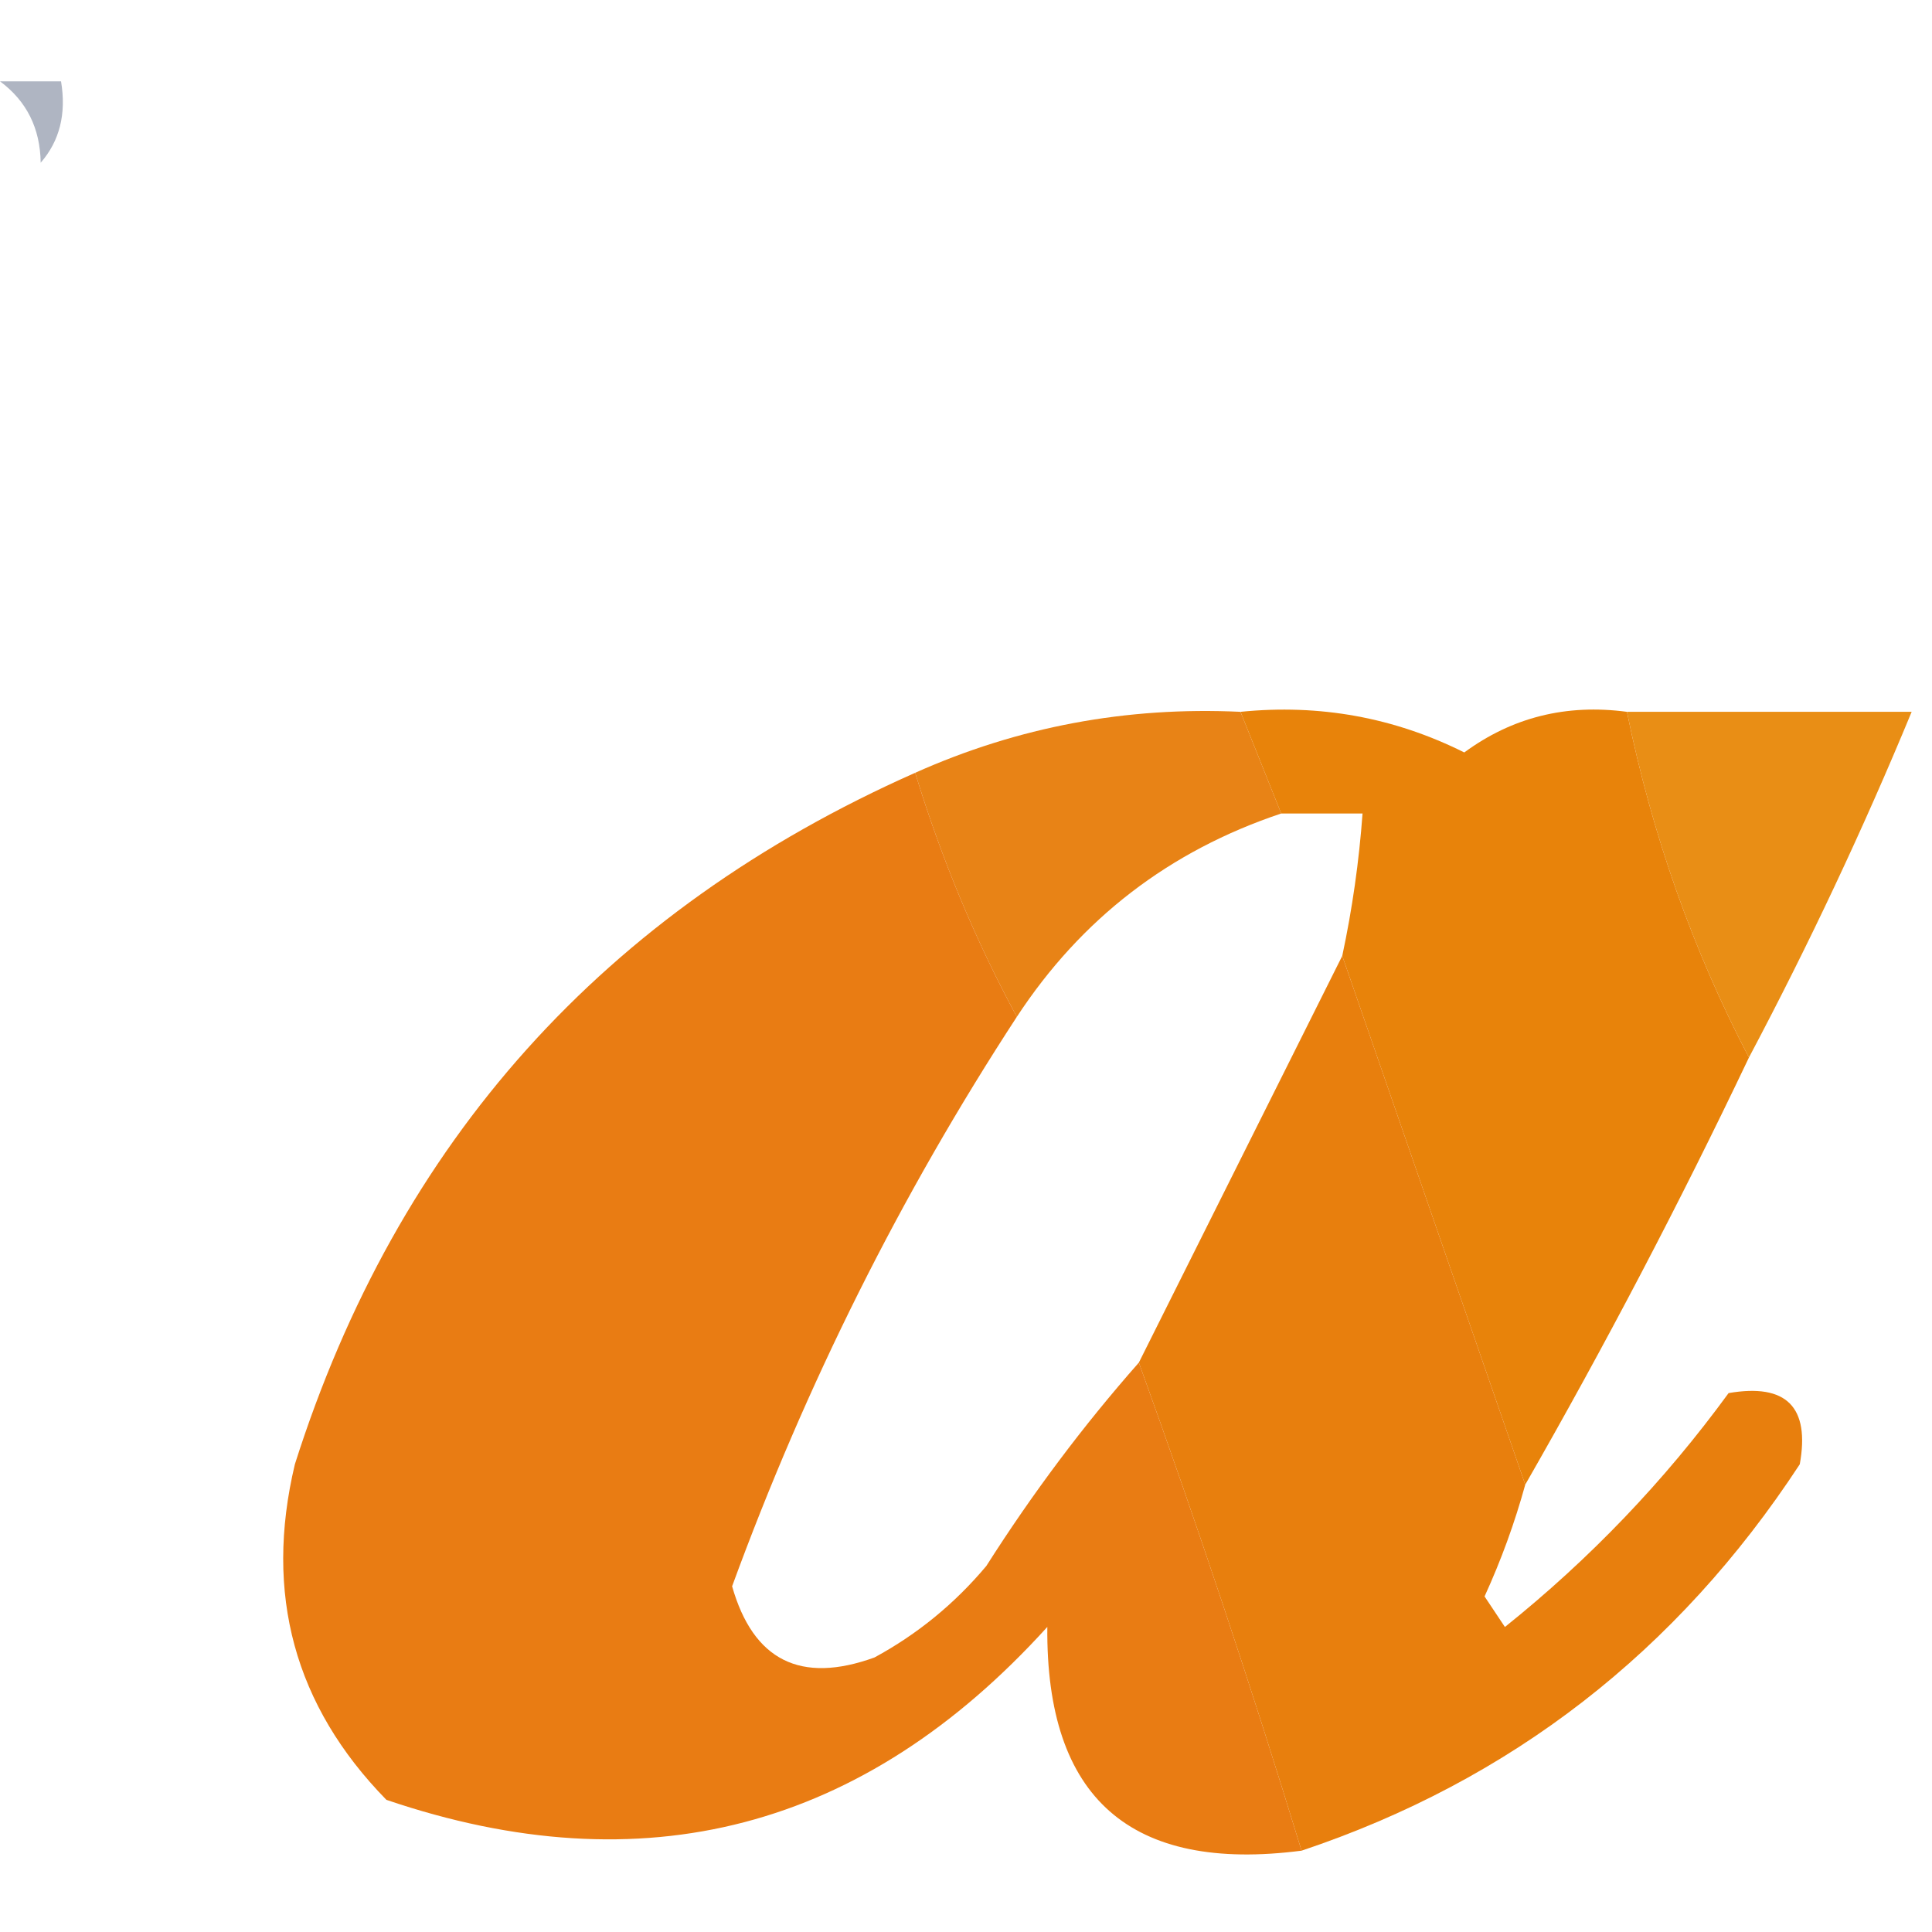 <svg width="32" height="32" viewBox="0 0 32 32" fill="none" xmlns="http://www.w3.org/2000/svg">
<path opacity="0.38" fill-rule="evenodd" clip-rule="evenodd" d="M0 1.347C0.337 1.347 0.674 1.347 1.011 1.347C1.101 1.886 0.988 2.335 0.674 2.695C0.665 2.122 0.44 1.673 0 1.347Z" fill="#2F3E5F"/>
<path opacity="0.918" fill-rule="evenodd" clip-rule="evenodd" d="M20.547 11.79C20.772 12.351 20.996 12.912 21.221 13.474C19.367 14.094 17.908 15.216 16.842 16.842C16.155 15.574 15.594 14.226 15.158 12.8C16.864 12.037 18.66 11.701 20.547 11.79Z" fill="#E77903"/>
<path opacity="0.962" fill-rule="evenodd" clip-rule="evenodd" d="M20.547 11.79C21.855 11.658 23.09 11.882 24.253 12.463C25.044 11.881 25.943 11.656 26.947 11.79C27.362 13.821 28.036 15.73 28.968 17.516C27.814 19.939 26.578 22.296 25.263 24.59C24.253 21.67 23.242 18.751 22.232 15.832C22.398 15.055 22.51 14.269 22.568 13.474C22.119 13.474 21.67 13.474 21.221 13.474C20.996 12.912 20.772 12.351 20.547 11.79Z" fill="#E77F02"/>
<path opacity="0.92" fill-rule="evenodd" clip-rule="evenodd" d="M26.947 11.79C28.519 11.79 30.091 11.79 31.663 11.79C30.863 13.726 29.965 15.635 28.968 17.516C28.036 15.73 27.362 13.821 26.947 11.79Z" fill="#E78502"/>
<path opacity="0.932" fill-rule="evenodd" clip-rule="evenodd" d="M15.158 12.8C15.594 14.226 16.155 15.573 16.842 16.842C14.919 19.789 13.348 22.933 12.126 26.274C12.476 27.503 13.262 27.896 14.484 27.453C15.194 27.068 15.812 26.563 16.337 25.937C17.104 24.731 17.946 23.608 18.863 22.569C19.829 25.242 20.727 27.937 21.558 30.653C18.725 31.019 17.321 29.784 17.347 26.947C14.305 30.304 10.656 31.259 6.4 29.811C4.877 28.253 4.372 26.401 4.884 24.253C6.583 18.904 10.008 15.086 15.158 12.8Z" fill="#E77303"/>
<path opacity="0.954" fill-rule="evenodd" clip-rule="evenodd" d="M22.232 15.832C23.242 18.751 24.253 21.67 25.263 24.59C25.09 25.218 24.866 25.836 24.589 26.442C24.701 26.611 24.814 26.779 24.926 26.948C26.336 25.818 27.571 24.527 28.631 23.074C29.588 22.909 29.981 23.302 29.81 24.253C27.776 27.358 25.025 29.492 21.558 30.653C20.727 27.937 19.829 25.242 18.863 22.569C19.992 20.31 21.115 18.064 22.232 15.832Z" fill="#E77A03"/>
</svg>
